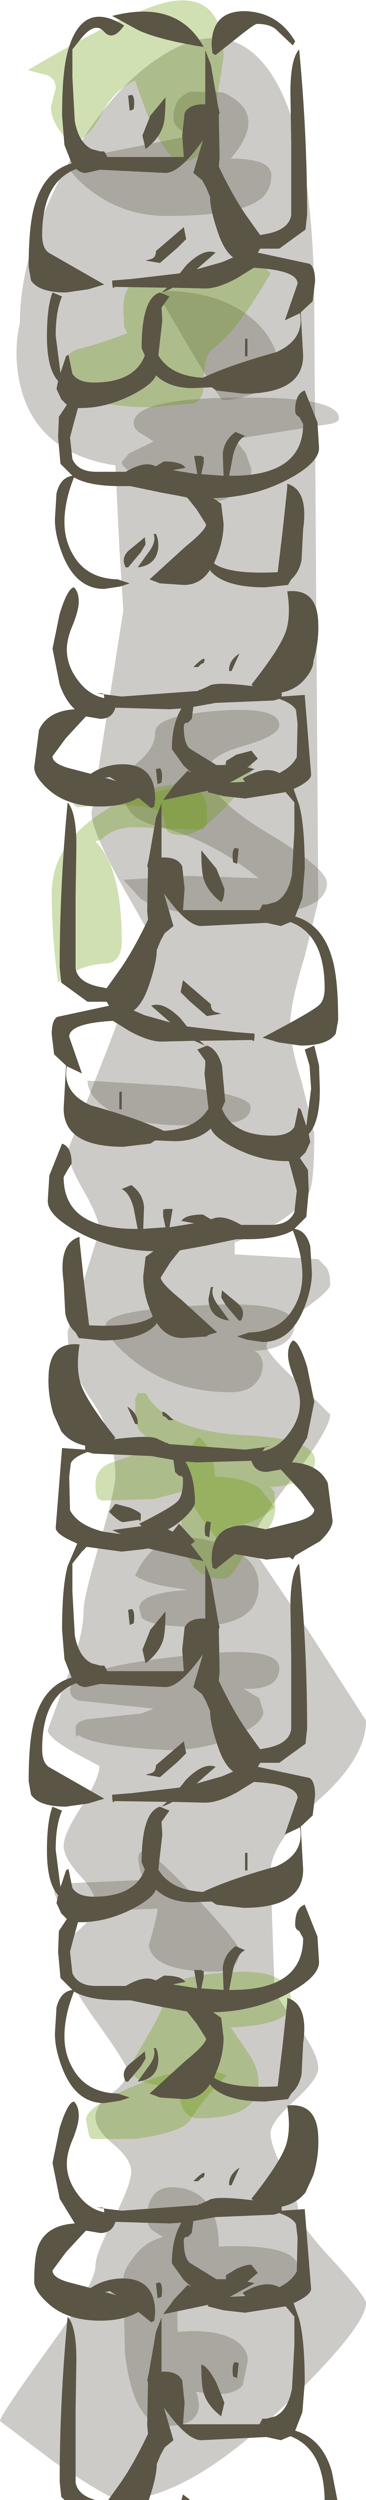 <?xml version="1.0" encoding="UTF-8" standalone="no"?>
<svg xmlns:xlink="http://www.w3.org/1999/xlink" height="156.85px" width="23.0px" xmlns="http://www.w3.org/2000/svg">
  <g transform="matrix(1.0, 0.0, 0.0, 1.0, 11.5, 126.65)">
    <path d="M7.65 -66.65 Q6.8 -63.85 6.75 -62.65 6.65 -61.35 7.45 -58.8 L8.25 -55.55 Q8.25 -52.55 7.95 -51.9 7.1 -50.1 3.25 -48.7 L3.25 -47.95 8.5 -47.65 8.9 -47.25 Q9.25 -46.95 9.25 -46.05 9.25 -45.65 7.25 -44.25 5.25 -42.8 5.25 -42.2 5.25 -41.75 7.25 -39.9 L9.25 -37.9 Q9.25 -37.0 6.75 -33.75 4.25 -30.55 4.25 -29.7 L7.9 -24.3 11.5 -18.7 Q11.5 -16.35 8.5 -13.7 5.5 -11.0 5.5 -9.2 L5.75 -1.9 Q5.75 -1.5 7.15 0.35 8.5 2.2 8.5 3.1 8.5 3.8 7.0 5.15 5.5 6.5 5.5 7.2 5.5 7.95 6.4 9.7 7.25 11.4 7.25 12.15 7.25 12.85 9.4 15.15 11.5 17.45 11.5 17.85 11.5 19.35 6.2 24.45 0.2 30.2 -4.0 30.2 -4.5 30.2 -8.05 27.85 L-11.5 25.25 Q-11.5 24.9 -8.5 20.75 -5.5 16.65 -5.5 15.5 -5.5 14.75 -4.35 12.55 -3.25 10.35 -3.25 9.6 -3.25 8.85 -4.35 7.9 -5.5 6.95 -5.5 6.2 -5.5 5.4 -4.5 4.7 -3.5 4.0 -3.5 3.25 -3.5 2.9 -5.5 0.1 -7.5 -2.65 -7.5 -4.05 -7.5 -4.8 -6.5 -5.6 -5.5 -6.45 -5.5 -7.2 -5.5 -7.95 -6.5 -9.0 -7.5 -10.1 -7.5 -10.85 -7.5 -11.6 -6.35 -13.35 -5.25 -15.1 -5.25 -15.85 L-6.85 -16.7 Q-8.5 -17.65 -8.5 -18.1 L-7.35 -21.25 Q-6.25 -23.95 -6.25 -25.6 -6.25 -26.4 -5.25 -29.8 -4.25 -33.25 -4.25 -34.0 -4.25 -36.65 -5.75 -38.8 -7.25 -40.95 -7.25 -43.1 L-6.25 -46.25 -5.25 -49.45 Q-5.25 -50.2 -6.25 -51.95 -7.25 -53.7 -7.25 -54.45 L-4.75 -60.85 Q-2.25 -67.3 -2.25 -68.3 L-4.0 -71.4 Q-5.75 -74.6 -5.75 -75.65 L-4.75 -82.0 -3.75 -88.35 -4.0 -92.3 -4.25 -97.45 Q-9.15 -98.2 -10.2 -102.35 -10.7 -104.4 -10.25 -106.4 -10.25 -110.85 -7.35 -116.15 -4.5 -121.3 -1.0 -123.35 2.9 -125.6 5.35 -122.3 8.25 -118.3 8.25 -107.15 L8.5 -70.1 7.65 -66.65" fill="#5b5546" fill-opacity="0.302" fill-rule="evenodd" stroke="none"/>
    <path d="M5.55 -115.65 Q5.55 -114.5 4.55 -113.95 3.05 -113.1 -1.0 -113.1 -3.6 -113.1 -5.6 -114.55 -6.6 -115.25 -7.1 -116.0 -7.1 -116.7 -4.95 -117.05 L0.3 -118.1 -0.15 -118.5 Q-0.6 -118.8 -0.6 -119.25 -0.6 -120.5 0.45 -120.9 L2.5 -120.85 Q5.45 -119.55 3.0 -116.7 5.55 -116.7 5.55 -115.65" fill="#5b5546" fill-opacity="0.302" fill-rule="evenodd" stroke="none"/>
    <path d="M8.9 -100.0 L3.25 -99.1 3.95 -98.2 4.3 -97.2 Q4.3 -96.65 3.55 -95.95 2.75 -95.2 2.0 -95.2 0.0 -95.2 -2.1 -96.3 -3.85 -97.25 -3.85 -97.65 L-3.4 -98.2 -1.85 -98.95 -2.45 -99.35 Q-3.1 -99.65 -3.1 -100.1 -3.1 -101.65 3.35 -101.7 9.8 -101.8 9.8 -100.4 9.8 -100.1 8.9 -100.0" fill="#5b5546" fill-opacity="0.302" fill-rule="evenodd" stroke="none"/>
    <path d="M3.8 -79.85 Q1.55 -79.2 1.55 -78.3 1.55 -76.65 5.3 -74.4 9.05 -72.15 9.05 -71.25 9.05 -69.2 3.25 -69.2 -1.0 -69.2 -2.65 -70.25 L-3.75 -71.45 0.3 -71.7 4.75 -71.55 Q1.75 -74.0 -1.75 -74.85 -3.75 -75.35 -3.75 -77.05 -3.75 -78.05 -2.75 -78.9 -1.75 -79.75 -1.75 -80.7 -1.75 -81.75 2.15 -82.05 6.05 -82.35 6.05 -81.15 6.05 -80.5 3.8 -79.85" fill="#5b5546" fill-opacity="0.302" fill-rule="evenodd" stroke="none"/>
    <path d="M3.3 -56.25 L0.0 -56.05 Q-3.3 -56.05 -4.95 -57.2 -6.0 -58.0 -6.0 -58.85 L-0.25 -58.5 Q4.25 -57.95 4.25 -57.2 4.25 -56.5 3.3 -56.25" fill="#5b5546" fill-opacity="0.302" fill-rule="evenodd" stroke="none"/>
    <path d="M6.45 -42.45 Q5.75 -41.95 4.5 -41.9 5.25 -41.45 4.9 -40.4 4.45 -39.3 3.0 -39.3 -0.5 -39.3 -3.0 -41.2 -4.85 -42.65 -4.85 -43.5 -4.85 -44.45 1.1 -44.75 7.0 -45.1 7.0 -43.5 7.0 -42.9 6.45 -42.45" fill="#5b5546" fill-opacity="0.302" fill-rule="evenodd" stroke="none"/>
    <path d="M3.8 -20.7 L4.8 -20.1 5.05 -19.25 Q5.05 -18.55 3.45 -17.8 1.6 -16.85 -1.0 -16.85 -5.6 -17.1 -6.6 -17.8 -6.75 -17.45 -6.75 -18.2 -6.75 -18.7 -5.85 -18.8 L-2.6 -19.15 -1.85 -19.45 -6.55 -19.95 Q-7.1 -20.15 -7.1 -20.6 -7.1 -21.95 -0.5 -22.7 6.05 -23.55 6.05 -22.0 6.05 -20.6 3.8 -20.7" fill="#5b5546" fill-opacity="0.302" fill-rule="evenodd" stroke="none"/>
    <path d="M4.25 -25.65 Q3.3 -24.6 0.5 -24.6 -1.95 -24.6 -2.6 -25.15 L-2.75 -25.75 Q-2.75 -26.7 0.3 -26.9 L-1.25 -27.15 Q-2.45 -27.4 -3.0 -27.8 -1.65 -30.85 1.6 -30.0 4.75 -29.2 4.75 -27.2 4.75 -26.2 4.25 -25.65" fill="#5b5546" fill-opacity="0.302" fill-rule="evenodd" stroke="none"/>
    <path d="M2.0 -2.95 Q-1.9 -2.95 -2.15 -4.6 -1.6 -6.45 -1.6 -6.9 L-7.0 -6.7 -7.85 -7.3 -8.1 -7.9 Q-8.1 -8.4 -7.15 -8.5 L-2.5 -8.7 Q-3.7 -12.25 -0.2 -8.65 3.55 -4.8 3.55 -4.25 3.55 -2.95 2.0 -2.95" fill="#5b5546" fill-opacity="0.302" fill-rule="evenodd" stroke="none"/>
    <path d="M7.25 15.7 Q7.25 16.35 6.05 16.85 4.1 17.6 -0.25 17.5 L-0.35 17.95 -0.35 19.65 0.5 19.6 Q2.95 19.6 3.75 20.6 4.15 21.1 4.05 21.6 L3.75 23.0 Q3.05 23.85 0.8 23.4 L0.9 23.6 1.0 24.2 Q1.0 25.55 -1.0 25.55 -3.1 25.55 -3.65 21.0 L-3.75 16.3 Q-3.75 15.85 -3.2 15.1 -2.45 14.0 -1.25 13.7 L-1.9 13.3 Q-2.25 13.0 -2.25 12.55 -2.25 10.2 0.0 10.65 2.25 11.15 2.25 14.3 7.25 14.1 7.25 15.7" fill="#5b5546" fill-opacity="0.302" fill-rule="evenodd" stroke="none"/>
    <path d="M4.8 -102.1 Q3.55 -101.55 2.5 -101.55 2.35 -101.55 0.5 -104.65 L-1.35 -107.8 -1.3 -108.25 -1.1 -108.4 Q2.35 -108.35 4.35 -106.65 6.05 -105.2 6.05 -103.25 6.05 -102.7 4.8 -102.1" fill="#5b5546" fill-opacity="0.302" fill-rule="evenodd" stroke="none"/>
    <path d="M1.75 -118.0 Q1.75 -117.4 1.0 -116.9 0.4 -116.5 0.0 -116.5 -1.35 -116.5 -3.0 -121.6 -4.35 -121.0 -5.15 -119.45 -5.95 -117.95 -7.0 -117.6 -8.3 -118.85 -8.3 -119.95 L-8.0 -121.1 Q-8.0 -121.85 -8.8 -122.0 L-9.75 -122.25 Q-3.3 -126.05 -0.85 -126.55 2.55 -127.15 2.55 -123.05 L1.75 -118.0" fill="#669900" fill-opacity="0.302" fill-rule="evenodd" stroke="none"/>
    <path d="M5.5 -109.5 Q3.4 -105.85 1.85 -104.75 1.3 -104.35 1.3 -102.55 1.3 -101.6 0.7 -101.35 L-2.0 -101.1 Q-5.55 -101.1 -6.85 -102.15 -7.5 -102.65 -7.5 -103.35 -7.5 -104.45 -6.6 -104.75 -5.0 -105.15 -3.5 -105.75 L-3.7 -106.15 -3.75 -107.25 Q-3.75 -108.8 -2.8 -109.0 0.25 -109.4 4.5 -110.5 L5.5 -109.5" fill="#669900" fill-opacity="0.302" fill-rule="evenodd" stroke="none"/>
    <path d="M1.5 -75.0 L1.3 -74.6 -0.65 -74.65 -3.0 -74.75 Q-4.35 -74.75 -5.1 -74.0 L-5.5 -73.85 Q-3.85 -72.25 -3.85 -67.6 -3.85 -66.3 -4.8 -66.2 -6.55 -66.15 -7.85 -65.0 -8.25 -67.95 -8.25 -70.6 -8.25 -74.35 -3.35 -76.65 -1.4 -77.55 0.0 -77.4 1.5 -77.2 1.5 -75.75 L1.5 -75.0" fill="#669900" fill-opacity="0.302" fill-rule="evenodd" stroke="none"/>
    <path d="M4.1 -79.2 Q4.3 -79.15 4.3 -78.35 4.3 -77.8 2.75 -76.1 1.05 -74.25 0.0 -74.25 -0.9 -74.25 -1.05 -74.65 L-1.2 -75.4 Q-1.65 -76.45 -6.6 -76.0 L-6.8 -76.1 Q-7.0 -76.25 -7.0 -77.0 L-5.7 -76.9 Q-3.35 -76.25 0.5 -77.6 1.45 -77.9 2.35 -78.55 L3.5 -79.35 4.1 -79.2" fill="#669900" fill-opacity="0.302" fill-rule="evenodd" stroke="none"/>
    <path d="M8.3 -35.0 Q8.3 -33.55 5.5 -33.35 L5.75 -33.05 5.8 -32.05 Q5.8 -31.05 4.75 -30.0 3.9 -29.1 3.5 -29.1 2.55 -29.1 0.05 -33.1 L-1.8 -32.6 -5.1 -32.5 -5.3 -32.6 Q-5.5 -32.75 -5.5 -33.5 -5.5 -34.55 -4.45 -34.9 -2.45 -35.55 -1.75 -36.0 L-2.7 -36.85 Q-3.0 -37.25 -3.0 -38.05 L-3.0 -38.85 -2.85 -39.25 -2.35 -39.25 Q-1.05 -36.85 3.9 -36.6 8.3 -36.4 8.3 -35.0" fill="#669900" fill-opacity="0.302" fill-rule="evenodd" stroke="none"/>
    <path d="M4.85 -33.25 L5.75 -32.1 Q4.6 -31.0 2.8 -30.85 L3.8 -29.0 3.3 -28.2 Q2.95 -27.6 2.5 -27.6 0.45 -27.6 0.0 -29.9 -0.2 -31.05 0.0 -32.5 0.0 -35.65 1.0 -36.5 2.0 -35.7 2.0 -34.0 3.95 -33.95 4.85 -33.25" fill="#669900" fill-opacity="0.302" fill-rule="evenodd" stroke="none"/>
    <path d="M6.15 -0.05 Q5.3 0.45 3.0 0.55 L4.2 2.3 Q4.75 3.15 4.75 4.0 4.75 6.25 1.0 6.25 -0.25 6.25 -0.25 4.25 -2.55 4.25 -3.1 3.55 -3.25 4.1 -3.25 2.85 L-2.15 0.95 Q-1.1 -0.8 -1.1 -1.55 -1.1 -2.65 2.85 -2.9 6.8 -3.2 6.8 -1.1 6.8 -0.4 6.15 -0.05" fill="#669900" fill-opacity="0.302" fill-rule="evenodd" stroke="none"/>
    <path d="M0.4 6.45 Q-0.2 7.15 -3.0 7.55 L-5.75 7.55 -5.9 7.35 -6.1 6.35 Q-6.1 5.5 -2.9 4.15 0.55 2.7 2.75 3.55 1.2 5.1 0.4 6.45" fill="#669900" fill-opacity="0.302" fill-rule="evenodd" stroke="none"/>
    <path d="M3.5 -124.35 L2.05 -123.2 1.85 -123.3 1.8 -123.8 Q1.8 -126.0 3.95 -125.95 6.0 -125.85 7.05 -124.05 L6.9 -123.8 5.95 -124.7 Q5.55 -125.15 4.65 -125.15 4.5 -125.15 3.5 -124.35 M7.3 -123.55 Q7.8 -118.3 7.8 -113.2 L7.7 -112.25 6.05 -111.05 4.85 -111.05 4.7 -110.8 7.95 -110.1 Q8.3 -109.9 8.3 -109.0 L8.15 -107.75 7.4 -107.05 7.55 -104.35 Q7.55 -101.95 3.8 -101.95 L2.1 -102.15 1.8 -102.35 0.6 -102.3 Q-0.85 -102.3 -1.7 -103.1 -1.9 -102.55 -3.15 -101.9 -4.8 -101.05 -6.45 -101.05 L-6.6 -101.05 -6.85 -100.15 -7.1 -99.2 -6.95 -97.85 Q-6.6 -97.05 -5.45 -97.05 L-3.6 -97.05 Q-2.5 -97.7 -1.85 -97.45 L-1.7 -97.4 -1.2 -97.7 Q-0.1 -97.7 0.15 -97.3 L-0.65 -97.15 0.9 -96.9 0.7 -98.05 1.15 -98.05 Q1.25 -97.95 1.3 -98.0 L1.3 -97.6 1.15 -96.9 2.55 -96.8 2.5 -98.15 Q2.55 -99.0 3.3 -99.55 L3.9 -99.3 Q3.4 -99.05 3.15 -98.1 L2.9 -96.8 3.05 -96.8 Q7.55 -96.8 7.55 -100.05 L7.3 -100.5 Q7.05 -100.6 7.05 -100.9 7.05 -101.95 7.65 -102.15 L8.45 -100.15 8.55 -98.55 Q8.55 -97.6 6.55 -96.55 4.45 -95.45 1.9 -95.4 L2.4 -95.05 2.55 -93.8 Q2.55 -92.7 2.05 -91.55 L1.95 -91.3 Q2.9 -90.6 5.95 -90.75 L6.25 -93.25 6.55 -96.05 6.55 -96.3 Q7.9 -95.9 7.55 -93.45 L7.45 -91.5 Q7.3 -90.75 6.8 -90.3 L6.6 -89.95 5.15 -89.8 Q2.65 -89.8 1.75 -90.8 L1.7 -90.9 Q1.1 -89.95 0.05 -89.95 L-1.45 -90.05 -2.1 -90.3 0.15 -92.35 Q1.45 -93.4 1.45 -93.75 L0.85 -94.7 0.25 -95.45 -1.4 -95.75 -3.3 -96.15 -3.95 -96.15 Q-5.9 -96.15 -6.85 -96.7 -7.45 -95.2 -7.45 -93.9 -7.45 -92.7 -6.85 -91.75 -6.0 -90.35 -4.1 -90.3 L-3.35 -90.05 -3.95 -89.85 -4.95 -89.7 Q-6.7 -89.7 -7.55 -91.8 -8.05 -93.05 -8.05 -94.05 L-7.95 -95.7 Q-7.7 -96.7 -6.95 -96.8 L-7.7 -97.55 -7.85 -99.2 -7.8 -100.5 -7.3 -101.25 -7.65 -101.6 -7.95 -102.25 -7.85 -102.75 Q-8.55 -103.5 -8.55 -105.55 -8.55 -107.4 -8.2 -108.3 L-7.6 -108.05 Q-8.0 -107.15 -8.0 -105.6 L-7.7 -103.25 -7.35 -104.3 -7.2 -104.4 -6.95 -103.2 Q-6.6 -102.65 -5.6 -102.65 -3.05 -102.65 -2.4 -104.35 L-2.6 -104.8 Q-2.6 -107.95 -1.45 -108.3 L-0.85 -108.05 -1.35 -107.35 -1.3 -106.55 -1.55 -104.35 -1.45 -104.2 Q-0.65 -103.05 1.25 -102.95 2.95 -103.75 5.85 -104.55 7.65 -105.35 7.35 -107.0 L6.4 -106.55 7.2 -108.85 Q7.2 -109.7 4.45 -109.85 L3.4 -109.2 Q2.2 -108.55 1.4 -108.55 L-0.65 -108.6 Q-1.0 -108.4 -1.35 -108.3 L-1.0 -108.6 -4.3 -108.65 Q-4.45 -108.4 -4.45 -109.05 L-3.2 -109.15 -0.2 -109.5 0.2 -110.0 Q1.3 -111.1 2.05 -110.8 L0.85 -109.75 2.45 -110.2 3.15 -110.5 Q2.55 -110.95 2.15 -112.2 1.7 -113.55 1.7 -114.3 L1.45 -114.9 1.2 -115.35 0.65 -115.8 1.25 -117.85 Q-0.2 -115.8 -1.1 -115.8 L-5.2 -116.0 -6.1 -115.8 Q-6.45 -115.8 -6.7 -116.05 -8.85 -115.25 -8.85 -111.9 -8.85 -111.1 -8.45 -110.8 L-4.95 -108.8 -5.95 -108.5 -7.35 -108.3 Q-9.05 -108.3 -9.55 -109.05 L-9.7 -109.9 Q-9.7 -112.6 -9.3 -113.85 -8.7 -115.9 -7.0 -116.4 L-7.45 -117.55 -7.6 -119.4 Q-7.6 -122.1 -7.25 -123.4 -6.35 -126.7 -3.7 -125.05 -4.4 -124.05 -4.95 -124.65 -5.5 -125.3 -6.35 -124.3 L-6.95 -123.55 -6.95 -121.8 -6.8 -119.05 Q-6.55 -117.7 -5.75 -117.3 L-5.2 -117.15 -4.95 -117.15 -4.75 -116.8 0.05 -116.8 -0.05 -118.15 0.1 -119.55 Q0.4 -120.15 1.4 -120.1 L1.4 -123.5 1.75 -122.6 2.2 -120.0 2.3 -119.55 2.25 -119.45 2.3 -116.75 2.25 -116.2 Q3.2 -114.2 4.1 -112.95 L4.85 -111.9 5.1 -111.95 Q6.65 -112.2 6.8 -113.15 L6.8 -117.65 6.75 -120.85 Q6.75 -122.95 7.3 -123.55 M0.2 -111.65 L-0.35 -111.1 -1.45 -110.15 -2.35 -110.3 -2.0 -110.4 Q-1.7 -110.5 -1.7 -110.9 L0.05 -112.4 0.2 -111.65 M4.05 -105.4 L4.05 -104.3 3.9 -104.3 3.9 -105.4 4.05 -105.4 M8.5 -87.55 Q8.55 -86.4 8.2 -85.2 8.2 -84.7 7.7 -84.1 7.15 -83.4 6.2 -83.2 L6.2 -83.05 6.2 -82.95 7.65 -83.05 8.05 -78.05 Q8.05 -77.65 6.95 -77.15 L7.3 -76.15 Q7.65 -74.85 7.65 -72.15 L7.5 -70.3 7.05 -69.15 Q8.75 -68.65 9.35 -66.6 9.75 -65.35 9.75 -62.65 L9.6 -61.8 Q9.1 -61.05 7.4 -61.05 L6.0 -61.25 5.0 -61.55 Q8.05 -63.15 8.5 -63.55 8.9 -63.85 8.9 -64.65 8.9 -68.0 6.75 -68.8 L6.15 -68.55 5.25 -68.75 1.15 -68.55 Q0.25 -68.55 -1.2 -70.6 L-0.6 -68.55 -1.15 -68.1 -1.4 -67.65 -1.65 -67.05 Q-1.65 -66.3 -2.1 -64.95 -2.5 -63.7 -3.1 -63.25 L-2.4 -62.95 -0.8 -62.5 -2.0 -63.55 Q-1.25 -63.85 -0.15 -62.75 L0.25 -62.25 3.25 -61.9 4.5 -61.8 Q4.5 -61.15 4.35 -61.4 L1.05 -61.35 1.4 -61.05 0.7 -61.35 -1.35 -61.3 Q-2.15 -61.3 -3.35 -61.95 L-4.4 -62.6 Q-7.15 -62.45 -7.15 -61.6 L-6.35 -59.3 -7.3 -59.75 Q-7.6 -58.1 -5.8 -57.3 -2.9 -56.5 -1.2 -55.7 0.7 -55.8 1.5 -56.95 L1.6 -57.1 1.35 -59.3 1.4 -59.8 1.4 -60.1 0.9 -60.8 1.5 -61.05 Q2.15 -60.85 2.45 -59.8 L2.65 -57.55 2.45 -57.1 Q3.1 -55.4 5.65 -55.4 6.65 -55.4 7.0 -55.95 L7.25 -57.15 7.4 -57.05 7.75 -56.0 8.05 -58.35 7.95 -59.8 7.65 -60.8 8.25 -61.05 8.55 -59.8 8.6 -58.3 Q8.6 -56.25 7.9 -55.5 L8.0 -55.0 7.7 -54.35 7.35 -54.0 7.85 -53.25 7.9 -51.95 7.75 -50.3 7.0 -49.55 Q7.75 -49.45 8.0 -48.45 L8.1 -46.8 Q8.1 -45.8 7.6 -44.55 6.75 -42.45 5.0 -42.45 L4.0 -42.6 3.4 -42.8 4.15 -43.05 Q6.05 -43.1 6.9 -44.5 7.5 -45.45 7.5 -46.65 7.5 -47.95 6.9 -49.45 5.95 -48.9 4.0 -48.9 L3.35 -48.9 1.45 -48.5 -0.2 -48.2 -0.8 -47.45 -1.4 -46.5 Q-1.4 -46.15 -0.1 -45.1 L2.15 -43.05 Q1.5 -42.9 1.5 -42.8 L0.0 -42.7 Q-1.05 -42.7 -1.65 -43.65 L-1.7 -43.55 Q-2.6 -42.55 -5.1 -42.55 L-6.55 -42.7 -6.75 -43.05 Q-7.25 -43.5 -7.4 -44.25 L-7.5 -46.2 Q-7.85 -48.65 -6.5 -49.05 L-6.5 -48.8 -6.2 -46.0 -5.9 -43.5 Q-2.85 -43.35 -1.9 -44.05 L-2.0 -44.3 Q-2.5 -45.45 -2.5 -46.55 L-2.35 -47.8 -1.85 -48.15 Q-4.4 -48.2 -6.5 -49.3 -8.5 -50.35 -8.5 -51.3 L-8.4 -52.9 -7.6 -54.9 Q-7.0 -54.7 -7.0 -53.65 L-7.25 -53.25 -7.5 -52.8 Q-7.5 -49.55 -3.0 -49.55 L-2.85 -49.55 -3.1 -50.85 Q-3.35 -51.8 -3.85 -52.05 L-3.25 -52.3 Q-2.5 -51.75 -2.45 -50.9 L-2.5 -49.55 -1.1 -49.65 -1.25 -50.35 -1.25 -50.75 -1.1 -50.8 -0.65 -50.8 -0.85 -49.65 0.7 -49.9 -0.1 -50.05 Q0.15 -50.45 1.25 -50.45 L1.75 -50.15 1.9 -50.2 Q2.55 -50.45 3.65 -49.8 L5.5 -49.8 Q6.65 -49.8 7.0 -50.6 L7.15 -51.95 6.9 -52.9 6.65 -53.8 6.5 -53.8 Q4.85 -53.8 3.2 -54.65 1.95 -55.3 1.75 -55.85 0.9 -55.05 -0.55 -55.05 L-1.75 -55.1 -2.05 -54.9 -3.75 -54.7 Q-7.5 -54.7 -7.5 -57.1 L-7.35 -59.8 -8.1 -60.5 -8.25 -61.75 Q-8.25 -62.65 -7.9 -62.85 L-4.65 -63.55 -4.8 -63.8 -6.0 -63.8 -7.65 -65.0 -7.75 -65.95 Q-7.75 -71.05 -7.25 -76.3 -6.7 -75.7 -6.7 -73.6 L-6.75 -70.4 -6.75 -65.9 Q-6.6 -64.95 -5.05 -64.7 L-4.8 -64.65 -4.05 -65.7 Q-3.15 -66.95 -2.2 -68.95 L-2.25 -69.5 -2.2 -72.2 -2.25 -72.3 -2.15 -72.75 -1.7 -75.35 -1.35 -76.25 -1.35 -72.85 Q-0.35 -72.9 -0.05 -72.3 L0.1 -70.9 0.0 -69.55 4.8 -69.55 5.0 -69.9 5.25 -69.9 5.8 -70.05 Q6.6 -70.45 6.85 -71.8 L7.0 -74.55 7.0 -76.3 6.45 -76.95 3.9 -76.55 2.55 -76.7 1.55 -76.95 1.6 -77.05 -1.25 -76.45 -0.55 -77.4 0.3 -78.3 0.45 -78.2 0.5 -78.2 0.05 -78.6 -0.7 -79.65 Q-0.7 -81.2 -0.1 -82.2 L-0.85 -82.15 -4.25 -82.25 Q-4.45 -81.55 -5.2 -81.55 L-6.1 -81.7 -7.35 -80.35 -8.2 -79.2 Q-8.2 -78.7 -6.95 -78.4 L-5.8 -78.1 Q-5.0 -78.65 -3.9 -78.7 -1.75 -78.75 -1.75 -76.55 L-1.8 -76.05 -2.0 -75.95 -2.8 -76.6 Q-3.75 -76.05 -5.2 -76.05 -7.35 -76.05 -8.55 -77.2 -9.35 -77.95 -9.35 -78.5 L-9.05 -80.85 Q-8.5 -82.05 -6.8 -82.15 -7.4 -82.7 -7.75 -83.7 L-8.2 -85.95 -7.75 -88.15 Q-7.25 -89.75 -6.85 -89.8 -6.55 -89.5 -6.55 -88.9 -6.55 -88.4 -6.9 -87.5 -7.3 -86.6 -7.3 -85.9 -7.3 -84.85 -6.55 -83.9 -5.9 -83.05 -4.95 -82.85 -4.95 -83.2 -5.15 -83.15 L-5.45 -83.15 -3.85 -82.95 0.95 -83.3 1.05 -83.4 1.05 -83.35 1.6 -83.6 Q2.0 -83.9 4.4 -83.6 L4.3 -83.7 Q6.05 -85.9 6.45 -87.0 6.8 -88.0 6.55 -89.55 8.45 -89.75 8.5 -87.55 M5.7 -82.7 L2.05 -82.55 0.65 -82.3 0.55 -81.55 0.3 -81.3 Q0.05 -81.35 0.05 -81.05 0.05 -80.05 0.4 -79.7 L2.1 -78.65 2.7 -78.65 2.7 -78.9 3.35 -79.3 4.3 -79.55 4.7 -79.05 4.05 -78.5 4.5 -78.4 2.95 -77.55 3.9 -77.6 3.75 -77.8 Q5.15 -78.65 6.05 -78.15 6.85 -78.55 7.15 -79.15 L7.2 -81.25 7.1 -82.1 Q6.9 -82.5 6.05 -82.8 L5.7 -82.7 M3.05 -84.55 L2.9 -84.55 Q2.85 -85.2 3.55 -85.65 L3.05 -84.55 M1.15 -85.0 L0.95 -84.8 0.65 -84.8 Q1.55 -85.7 1.3 -85.05 L1.15 -85.0 M1.75 -45.9 L1.9 -45.9 Q1.7 -45.4 2.25 -44.7 L2.9 -43.8 Q1.65 -43.95 1.6 -45.15 L1.75 -45.9 M2.45 -45.7 L2.5 -45.65 3.35 -44.95 Q4.0 -44.45 3.65 -43.8 L3.5 -43.8 2.7 -44.75 2.4 -45.25 2.45 -45.7 M2.05 -63.15 L2.4 -63.05 1.5 -62.9 0.4 -63.85 -0.15 -64.4 0.0 -65.15 1.75 -63.65 Q1.75 -63.25 2.05 -63.15 M1.15 -73.3 L2.1 -72.15 2.6 -70.9 Q2.6 -70.25 2.4 -70.05 1.55 -70.7 1.3 -71.5 1.15 -72.0 1.15 -73.3 M3.4 -72.45 L3.15 -72.55 Q3.05 -73.25 3.25 -73.45 L3.5 -73.4 3.4 -72.45 M6.95 -40.25 Q6.6 -41.15 6.6 -41.65 6.6 -42.25 6.9 -42.55 7.3 -42.5 7.8 -40.9 L8.25 -38.7 7.8 -36.45 6.85 -34.9 Q8.55 -34.8 9.1 -33.6 L9.4 -31.25 Q9.4 -30.7 8.6 -29.95 L7.05 -29.05 6.9 -28.8 6.7 -28.95 5.25 -28.8 3.25 -29.15 2.05 -28.2 1.85 -28.3 1.8 -28.8 Q1.8 -31.0 3.95 -30.95 L5.2 -30.7 7.0 -31.15 Q8.25 -31.45 8.25 -31.95 L7.4 -33.1 6.15 -34.45 5.25 -34.3 Q4.5 -34.3 4.3 -35.0 L0.9 -34.9 0.15 -34.95 Q0.75 -33.95 0.75 -32.4 0.75 -32.05 0.0 -31.35 -0.5 -30.9 -0.95 -30.7 L-0.65 -30.55 -0.25 -31.05 0.75 -29.95 0.5 -29.75 1.3 -28.7 -2.2 -29.5 -2.5 -29.45 -3.85 -29.3 -6.05 -29.6 -6.35 -29.3 -6.95 -28.55 -6.95 -26.8 -6.8 -24.05 Q-6.55 -22.7 -5.75 -22.3 L-5.2 -22.15 -4.95 -22.15 -4.75 -21.8 0.05 -21.8 -0.05 -23.15 0.1 -24.55 Q0.4 -25.15 1.4 -25.1 L1.4 -28.5 1.75 -27.6 2.2 -25.0 2.3 -24.55 2.25 -24.45 2.3 -21.75 2.25 -21.2 Q3.2 -19.2 4.1 -17.95 L4.85 -16.9 5.1 -16.95 Q6.65 -17.2 6.8 -18.15 L6.8 -22.65 6.75 -25.85 Q6.75 -27.95 7.3 -28.55 7.8 -23.3 7.8 -18.2 L7.7 -17.25 6.05 -16.05 4.85 -16.05 4.7 -15.8 7.95 -15.1 Q8.3 -14.9 8.3 -14.0 L8.15 -12.75 7.4 -12.05 7.55 -9.35 Q7.55 -6.95 3.8 -6.95 L2.1 -7.15 1.8 -7.35 0.6 -7.3 Q-0.85 -7.3 -1.7 -8.1 -1.9 -7.55 -3.15 -6.9 -4.8 -6.05 -6.45 -6.05 L-6.6 -6.05 -6.85 -5.15 -7.1 -4.2 -6.95 -2.85 Q-6.6 -2.05 -5.45 -2.05 L-3.6 -2.05 Q-2.5 -2.7 -1.85 -2.45 L-1.7 -2.4 -1.2 -2.7 Q-0.1 -2.7 0.15 -2.3 L-0.65 -2.15 0.9 -1.9 0.7 -3.05 1.15 -3.05 Q1.25 -2.95 1.3 -3.0 L1.3 -2.6 1.15 -1.9 2.55 -1.8 2.5 -3.15 Q2.55 -4.0 3.3 -4.55 L3.9 -4.3 Q3.4 -4.05 3.15 -3.1 L2.9 -1.8 3.05 -1.8 Q7.55 -1.8 7.55 -5.05 L7.3 -5.5 Q7.05 -5.6 7.05 -5.9 7.05 -6.95 7.65 -7.15 L8.45 -5.15 8.55 -3.55 Q8.55 -2.6 6.55 -1.55 4.45 -0.45 1.9 -0.4 L2.4 -0.05 2.55 1.2 Q2.55 2.3 2.05 3.45 L1.95 3.7 Q2.9 4.4 5.95 4.25 L6.25 1.75 6.55 -1.05 6.55 -1.3 Q7.9 -0.9 7.55 1.55 L7.45 3.5 Q7.3 4.25 6.8 4.7 L6.6 5.05 5.15 5.2 Q2.65 5.2 1.75 4.2 L1.7 4.1 Q1.1 5.05 0.05 5.05 L-1.45 4.95 -2.1 4.7 0.15 2.65 Q1.45 1.6 1.45 1.25 L0.85 0.3 0.25 -0.45 -1.4 -0.75 -3.3 -1.15 -3.95 -1.15 Q-5.9 -1.15 -6.85 -1.7 -7.45 -0.2 -7.45 1.1 -7.45 2.3 -6.85 3.25 -6.0 4.65 -4.1 4.7 L-3.35 4.95 -3.95 5.15 -4.95 5.3 Q-6.7 5.3 -7.55 3.2 -8.05 1.95 -8.05 0.95 L-7.95 -0.7 Q-7.7 -1.7 -6.95 -1.8 L-7.7 -2.55 -7.85 -4.2 -7.8 -5.5 -7.3 -6.25 -7.65 -6.6 -7.95 -7.25 -7.85 -7.75 Q-8.55 -8.5 -8.55 -10.55 -8.55 -12.4 -8.2 -13.3 L-7.6 -13.05 Q-8.0 -12.15 -8.0 -10.6 L-7.7 -8.25 -7.35 -9.3 -7.2 -9.4 -6.95 -8.2 Q-6.6 -7.65 -5.6 -7.65 -3.05 -7.65 -2.4 -9.35 L-2.6 -9.8 Q-2.6 -12.95 -1.45 -13.3 L-0.85 -13.05 -1.35 -12.35 -1.3 -11.55 -1.55 -9.35 -1.45 -9.2 Q-0.65 -8.05 1.25 -7.95 2.95 -8.75 5.85 -9.55 7.65 -10.35 7.35 -12.0 L6.4 -11.55 7.2 -13.85 Q7.2 -14.7 4.45 -14.85 L3.4 -14.2 Q2.2 -13.55 1.4 -13.55 L-0.65 -13.6 Q-1.0 -13.4 -1.35 -13.3 L-1.0 -13.6 -4.3 -13.65 Q-4.45 -13.4 -4.45 -14.05 L-3.2 -14.15 -0.2 -14.5 0.2 -15.0 Q1.3 -16.1 2.05 -15.8 L0.85 -14.75 2.45 -15.2 3.15 -15.5 Q2.55 -15.95 2.15 -17.2 1.7 -18.55 1.7 -19.3 L1.45 -19.9 1.2 -20.35 0.65 -20.8 1.25 -22.85 Q-0.2 -20.8 -1.1 -20.8 L-5.2 -21.0 -6.1 -20.8 Q-6.45 -20.8 -6.7 -21.05 -8.85 -20.25 -8.85 -16.9 -8.85 -16.1 -8.45 -15.8 L-4.95 -13.8 -5.95 -13.5 -7.35 -13.3 Q-9.05 -13.3 -9.55 -14.05 L-9.7 -14.9 Q-9.7 -17.6 -9.3 -18.85 -8.7 -20.9 -7.0 -21.4 L-7.45 -22.55 -7.6 -24.4 Q-7.6 -27.1 -7.25 -28.4 L-6.65 -29.8 -6.85 -29.9 Q-8.0 -30.4 -8.0 -30.8 L-7.6 -35.8 -6.15 -35.7 -6.15 -35.8 -6.15 -35.95 Q-7.1 -36.15 -7.65 -36.85 L-8.15 -37.95 Q-8.5 -39.15 -8.45 -40.3 -8.4 -42.5 -6.5 -42.3 -6.75 -40.75 -6.4 -39.75 -6.0 -38.65 -4.25 -36.45 L-4.35 -36.35 Q-1.95 -36.65 -1.55 -36.35 L-1.0 -36.1 -1.0 -36.15 -0.9 -36.05 3.9 -35.7 5.5 -35.9 5.2 -35.9 5.0 -35.6 Q5.95 -35.8 6.6 -36.65 7.35 -37.6 7.35 -38.65 7.35 -39.35 6.95 -40.25 M1.5 -31.2 L1.75 -31.15 1.65 -30.2 1.4 -30.3 Q1.3 -31.0 1.5 -31.2 M0.2 -16.65 L-0.35 -16.1 -1.45 -15.15 -2.35 -15.3 -2.0 -15.4 Q-1.7 -15.5 -1.7 -15.9 L0.05 -17.4 0.2 -16.65 M4.05 -10.4 L4.05 -9.3 3.9 -9.3 3.9 -10.4 4.05 -10.4 M0.95 10.2 L0.65 10.2 Q1.55 9.3 1.3 9.95 L1.15 10.0 0.95 10.2 M1.05 11.6 L1.05 11.65 1.6 11.4 Q2.0 11.1 4.4 11.4 L4.3 11.3 Q6.05 9.1 6.45 8.0 6.8 7.0 6.55 5.45 8.45 5.25 8.5 7.45 8.55 8.6 8.2 9.8 L7.7 10.9 Q7.15 11.6 6.2 11.8 L6.2 11.95 6.2 12.05 7.65 11.95 8.05 16.95 Q8.05 17.35 6.95 17.85 L7.3 18.85 Q7.65 20.15 7.65 22.85 L7.5 24.7 7.05 25.85 Q8.75 26.35 9.35 28.4 L9.7 30.2 8.9 30.2 Q8.85 27.0 6.75 26.2 L6.15 26.45 5.25 26.25 1.15 26.45 Q0.25 26.45 -1.2 24.4 L-0.6 26.45 -1.15 26.9 -1.4 27.35 -1.65 27.95 Q-1.65 28.7 -2.1 30.05 L-2.15 30.2 -4.7 30.2 -4.05 29.3 Q-3.15 28.05 -2.2 26.05 L-2.25 25.5 -2.2 22.8 -2.25 22.7 -2.15 22.25 -1.7 19.65 -1.35 18.75 -1.35 22.15 Q-0.35 22.1 -0.05 22.7 L0.1 24.1 0.0 25.45 4.8 25.45 5.0 25.1 5.25 25.1 5.8 24.95 Q6.6 24.55 6.85 23.2 L7.0 20.45 7.0 18.7 6.45 18.05 3.9 18.45 2.55 18.3 1.55 18.05 1.6 17.95 -1.25 18.55 -0.55 17.6 0.3 16.7 0.45 16.8 0.5 16.8 0.05 16.4 -0.7 15.35 Q-0.7 13.8 -0.1 12.8 L-0.85 12.85 -4.25 12.75 Q-4.45 13.45 -5.2 13.45 L-6.1 13.3 -7.35 14.65 -8.2 15.8 Q-8.2 16.3 -6.95 16.6 L-5.8 16.9 Q-5.0 16.35 -3.9 16.3 -1.75 16.25 -1.75 18.45 L-1.8 18.95 -2.0 19.05 -2.8 18.4 Q-3.75 18.95 -5.2 18.95 -7.35 18.95 -8.55 17.8 -9.35 17.05 -9.35 16.5 -9.35 14.8 -9.05 14.15 -8.5 12.95 -6.8 12.85 L-7.75 11.3 -8.2 9.05 -7.75 6.85 Q-7.25 5.25 -6.85 5.2 -6.55 5.5 -6.55 6.1 -6.55 6.6 -6.9 7.5 -7.3 8.4 -7.3 9.1 -7.3 10.15 -6.55 11.1 -5.9 11.95 -4.95 12.15 -4.95 11.8 -5.15 11.85 L-5.45 11.85 -3.85 12.05 0.95 11.7 1.05 11.6 M3.05 10.45 L2.9 10.45 Q2.85 9.8 3.55 9.35 L3.05 10.45 M5.7 12.3 L2.05 12.45 0.65 12.7 0.55 13.45 0.3 13.7 Q0.05 13.65 0.05 13.95 0.05 14.95 0.4 15.3 L2.1 16.35 2.7 16.35 2.7 16.1 3.35 15.7 Q4.0 15.4 4.3 15.45 L4.7 15.95 4.05 16.5 4.5 16.6 2.95 17.45 3.9 17.4 3.75 17.2 Q5.15 16.35 6.05 16.85 6.85 16.45 7.15 15.85 L7.2 13.75 7.1 12.9 Q6.9 12.5 6.05 12.2 L5.7 12.3 M0.0 29.85 L0.45 30.2 -0.1 30.2 0.0 29.85 M3.25 21.55 L3.5 21.6 3.4 22.55 3.15 22.45 Q3.05 21.75 3.25 21.55 M1.3 23.5 Q1.15 23.0 1.15 21.7 1.55 21.8 2.1 22.85 L2.6 24.1 2.4 24.95 Q1.55 24.3 1.3 23.5 M-4.45 -125.65 Q-0.35 -126.7 1.3 -123.7 -1.5 -124.15 -2.8 -124.75 L-4.45 -125.65 M-2.05 -119.4 L-1.1 -120.55 Q-1.1 -119.25 -1.25 -118.75 -1.5 -117.95 -2.35 -117.3 L-2.55 -118.15 -2.05 -119.4 M-3.1 -119.8 L-3.35 -119.7 -3.45 -120.65 -3.2 -120.7 Q-3.0 -120.5 -3.1 -119.8 M-1.7 -93.15 Q-1.55 -92.85 -1.55 -92.4 -1.6 -91.2 -2.85 -91.05 L-2.2 -91.95 Q-1.65 -92.65 -1.85 -93.15 L-1.7 -93.15 M-2.4 -92.95 L-2.35 -92.5 -2.65 -92.0 -3.45 -91.05 -3.6 -91.05 Q-3.95 -91.7 -3.3 -92.2 L-2.45 -92.9 -2.4 -92.95 M-1.7 -78.4 L-1.45 -78.45 Q-1.25 -78.25 -1.35 -77.55 L-1.6 -77.45 -1.7 -78.4 M-4.65 -31.8 L-4.25 -32.3 -3.3 -32.05 Q-2.65 -31.75 -2.65 -31.65 -2.65 -31.0 -2.75 -31.3 L-3.75 -31.15 Q-4.0 -31.15 -4.65 -31.8 M-0.6 -35.05 L-2.0 -35.3 -5.65 -35.45 -6.0 -35.55 Q-6.85 -35.25 -7.05 -34.85 L-7.15 -34.0 -7.1 -31.9 Q-6.6 -30.95 -5.0 -30.55 L-4.65 -30.5 -3.9 -30.4 -4.45 -30.65 -2.6 -30.9 -2.75 -31.05 Q-0.75 -32.05 -0.35 -32.45 0.0 -32.8 0.0 -33.8 0.0 -34.1 -0.25 -34.05 L-0.5 -34.3 -0.6 -35.05 M-2.85 -37.3 L-3.0 -37.3 -3.5 -38.4 Q-2.8 -37.95 -2.85 -37.3 M-0.6 -37.55 L-0.9 -37.55 -1.1 -37.75 -1.25 -37.8 Q-1.5 -38.45 -0.6 -37.55 M-4.0 -58.15 L-3.85 -58.15 -3.85 -57.05 -4.0 -57.05 -4.0 -58.15 M-4.2 -77.65 L-4.6 -77.9 -4.9 -77.85 -4.2 -77.65 M-3.1 -24.8 L-3.35 -24.7 -3.45 -25.65 -3.2 -25.7 Q-3.0 -25.5 -3.1 -24.8 M-2.05 -24.4 L-1.1 -25.55 Q-1.1 -24.25 -1.25 -23.75 -1.5 -22.95 -2.35 -22.3 L-2.55 -23.15 -2.05 -24.4 M-1.85 1.85 L-1.7 1.85 Q-1.55 2.15 -1.55 2.6 -1.6 3.8 -2.85 3.95 L-2.2 3.05 Q-1.65 2.35 -1.85 1.85 M-2.35 2.5 L-2.65 3.0 -3.45 3.95 -3.6 3.95 Q-3.95 3.3 -3.3 2.8 L-2.45 2.1 -2.4 2.05 -2.35 2.5 M-4.9 17.15 L-4.2 17.35 -4.6 17.1 -4.9 17.15 M-1.45 16.55 Q-1.25 16.75 -1.35 17.45 L-1.6 17.55 -1.7 16.6 -1.45 16.55 M-6.75 24.6 L-6.75 29.1 Q-6.6 29.9 -5.5 30.2 L-7.45 30.2 -7.65 30.0 -7.75 29.05 Q-7.75 23.95 -7.25 18.7 -6.7 19.3 -6.7 21.4 L-6.75 24.6" fill="#5b5546" fill-rule="evenodd" stroke="none"/>
  </g>
</svg>
